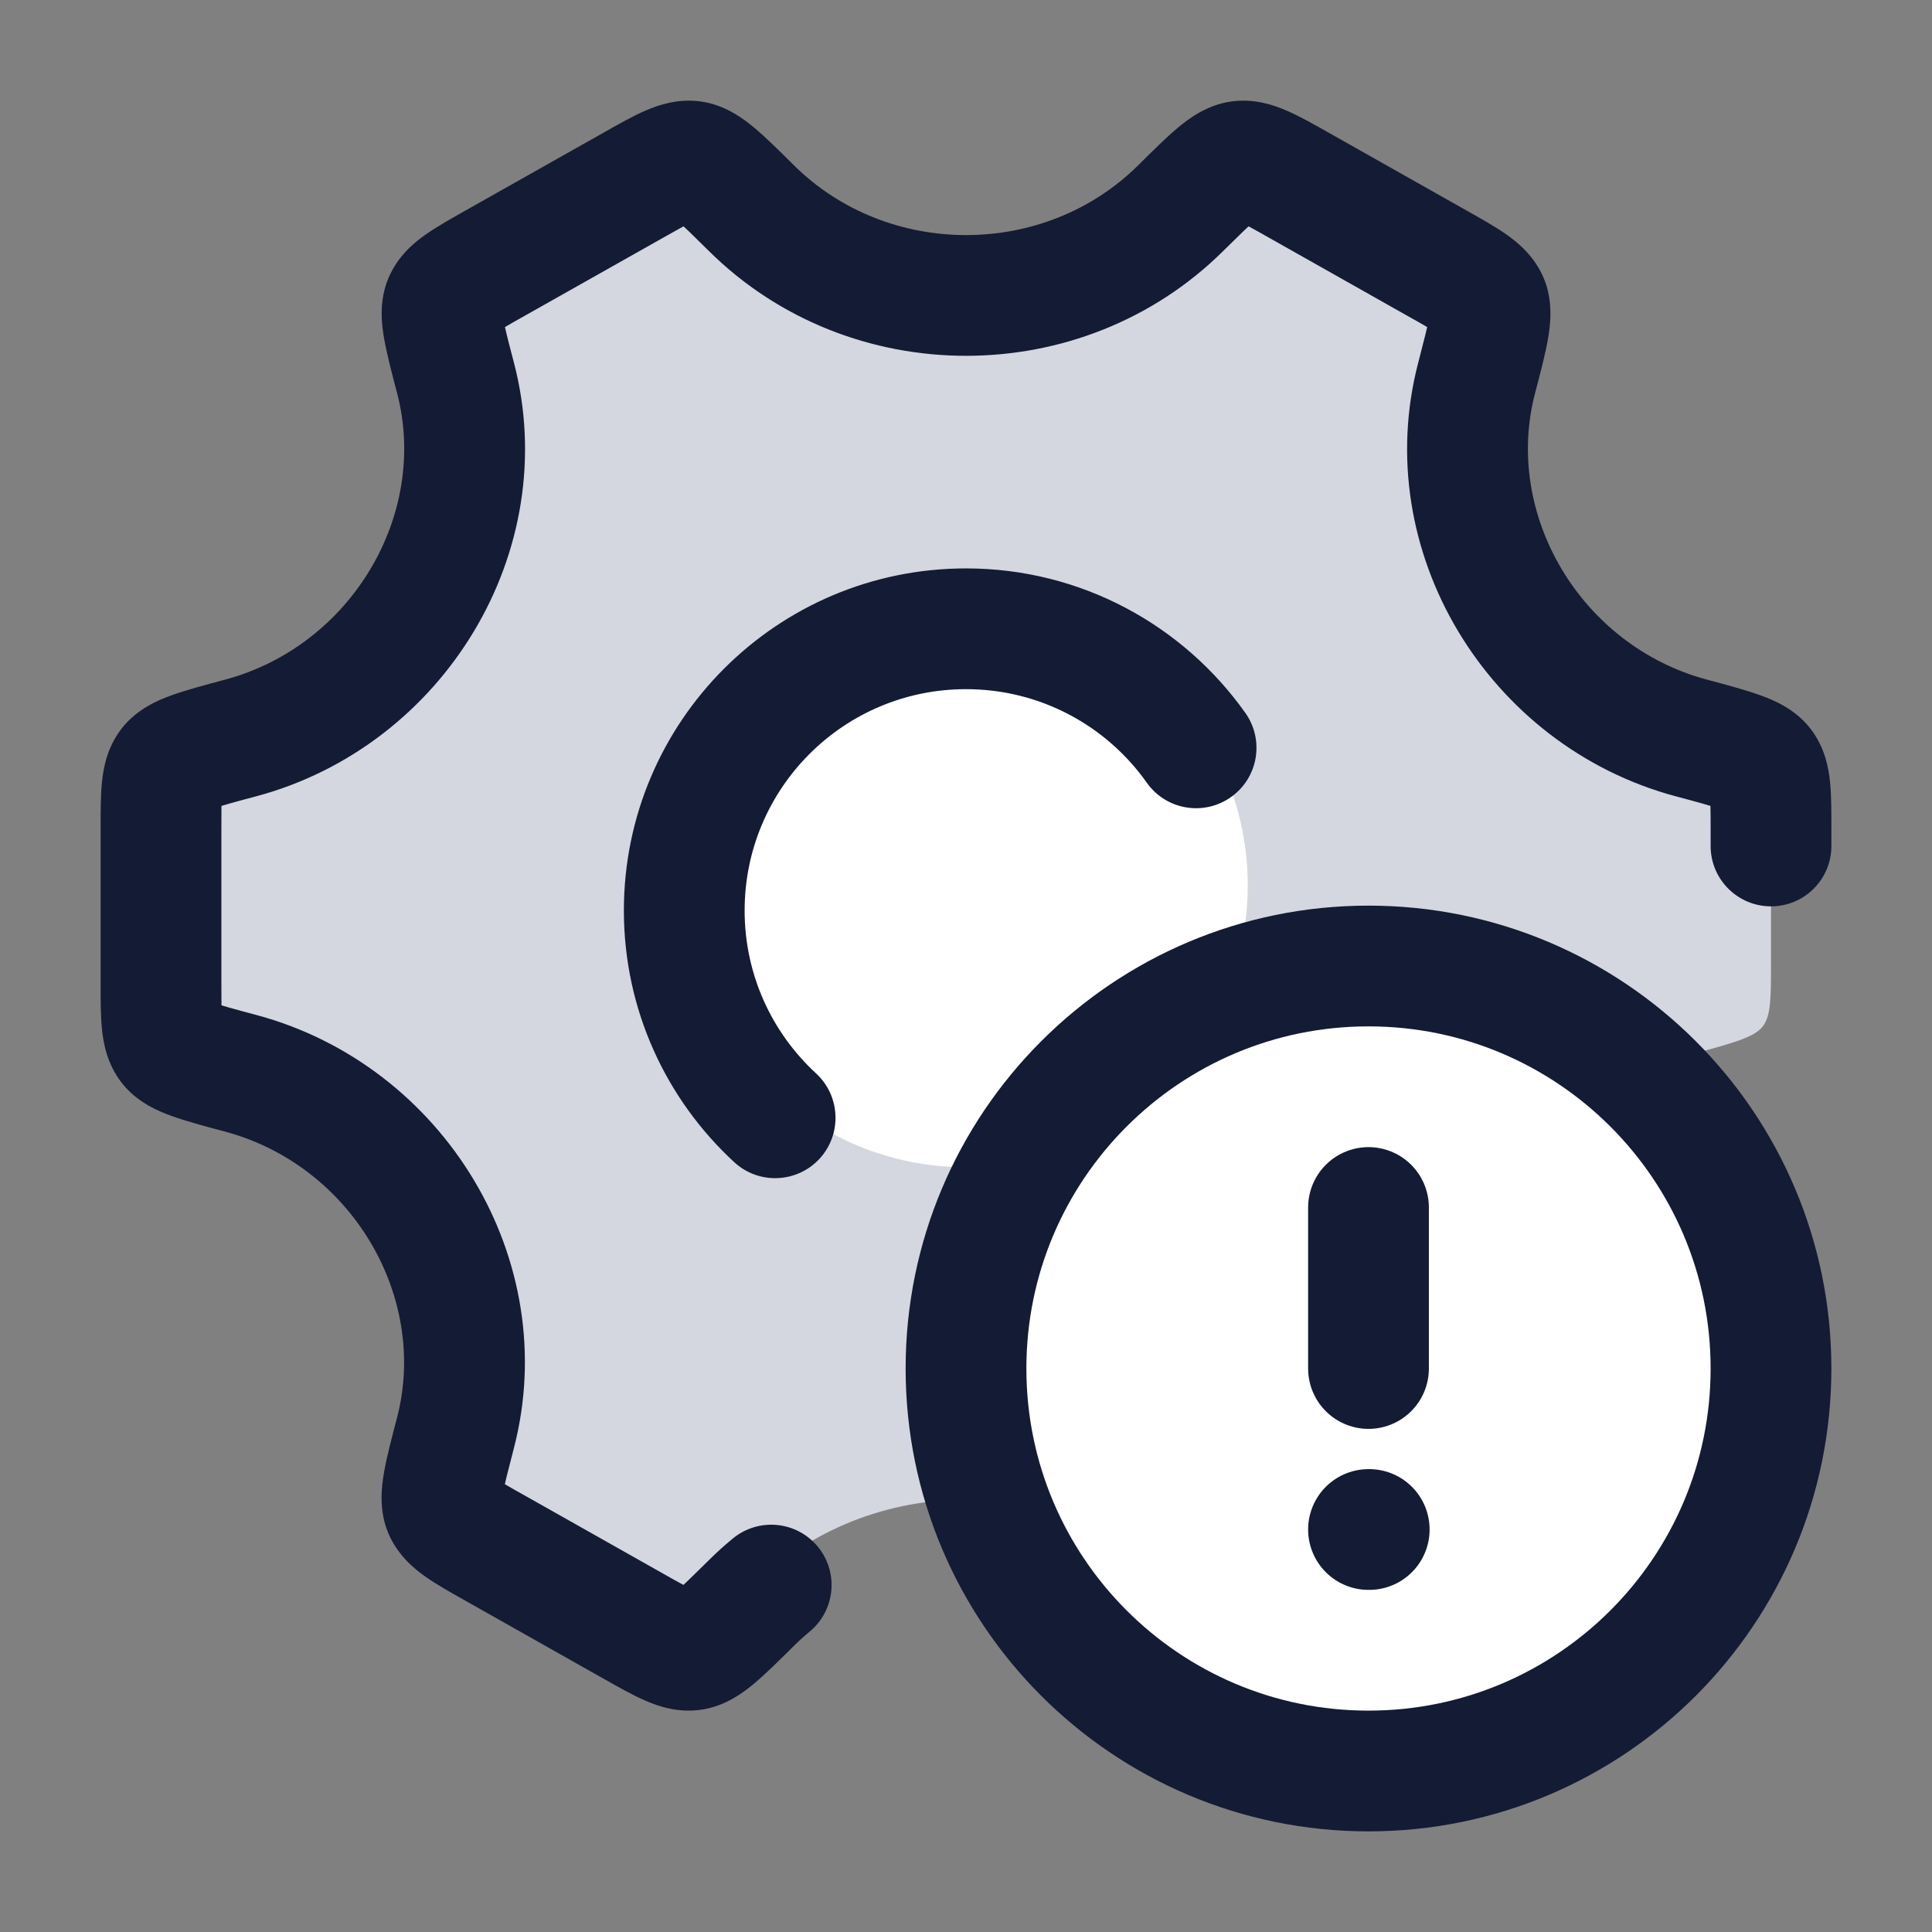 <svg width="24" height="24" viewBox="0 0 24 24" fill="none" xmlns="http://www.w3.org/2000/svg">
<rect x="0" y="0" width="24" height="24" fill="#808080" stroke="none"/>
<path d="M21.011 13.097C21.533 12.956 21.794 12.885 21.897 12.751C22 12.616 22 12.4 22 11.967V10.033C22 9.6 22 9.384 21.897 9.249C21.794 9.115 21.533 9.044 21.011 8.904C19.061 8.378 17.84 6.339 18.343 4.401C18.482 3.868 18.551 3.602 18.485 3.445C18.419 3.289 18.229 3.181 17.85 2.966L16.125 1.987C15.753 1.775 15.567 1.67 15.4 1.692C15.233 1.715 15.044 1.903 14.667 2.279C13.208 3.734 10.794 3.734 9.334 2.279C8.957 1.903 8.769 1.715 8.602 1.692C8.435 1.67 8.249 1.775 7.877 1.987L6.152 2.966C5.773 3.181 5.583 3.289 5.517 3.445C5.451 3.601 5.52 3.868 5.658 4.401C6.161 6.338 4.94 8.378 2.989 8.904C2.467 9.044 2.206 9.115 2.103 9.249C2 9.384 2 9.6 2 10.033V11.967C2 12.4 2 12.616 2.103 12.751C2.206 12.885 2.467 12.956 2.989 13.097C4.939 13.623 6.16 15.662 5.657 17.599C5.518 18.132 5.449 18.398 5.515 18.555C5.581 18.711 5.771 18.819 6.15 19.034L7.875 20.013C8.247 20.225 8.433 20.33 8.6 20.308C8.767 20.285 8.956 20.097 9.333 19.721C10.793 18.264 13.209 18.264 14.669 19.721C15.046 20.097 15.234 20.285 15.401 20.308C15.568 20.33 15.754 20.225 16.127 20.013L17.851 19.034C18.231 18.819 18.42 18.711 18.486 18.555C18.552 18.398 18.483 18.132 18.345 17.599C17.841 15.662 19.061 13.623 21.011 13.097Z" fill="#D4D7E0"/>
<path d="M15.5 11C15.5 12.933 13.933 14.5 12 14.5C10.067 14.5 8.5 12.933 8.5 11C8.5 9.067 10.067 7.5 12 7.5C13.933 7.5 15.5 9.067 15.5 11Z" fill="white"/>
<path d="M14.246 9.723C14.485 10.062 14.954 10.141 15.291 9.902C15.63 9.663 15.71 9.194 15.47 8.856L14.246 9.723ZM9.121 14.437C9.425 14.718 9.9 14.698 10.181 14.394C10.461 14.089 10.442 13.614 10.137 13.334L9.121 14.437ZM16.125 2.296L16.494 1.642V1.642L16.125 2.296ZM17.85 3.268L17.481 3.922L17.481 3.922L17.85 3.268ZM7.875 20.204L8.243 19.551H8.243L7.875 20.204ZM6.15 19.232L6.519 18.578H6.519L6.15 19.232ZM6.152 3.268L5.783 2.615V2.615L6.152 3.268ZM7.877 2.296L7.508 1.642L7.877 2.296ZM5.658 4.694L4.933 4.884V4.884L5.658 4.694ZM2.989 9.167L2.795 8.443L2.795 8.443L2.989 9.167ZM2.989 13.333L2.795 14.057H2.795L2.989 13.333ZM5.657 17.806L6.382 17.996L5.657 17.806ZM9.334 2.586L8.806 3.118V3.118L9.334 2.586ZM14.667 2.586L15.195 3.118V3.118L14.667 2.586ZM18.343 4.694L19.069 4.884V4.884L18.343 4.694ZM21.011 9.167L21.205 8.443L21.011 9.167ZM5.517 3.745L4.827 3.451L4.827 3.451L5.517 3.745ZM8.6 20.497L8.501 19.754L8.501 19.754L8.6 20.497ZM9.333 19.914L8.805 19.382L8.805 19.382L9.333 19.914ZM2.103 9.511L1.509 9.053L1.509 9.053L2.103 9.511ZM21.25 10.509C21.25 10.924 21.586 11.259 22 11.259C22.414 11.259 22.75 10.924 22.75 10.509H21.25ZM10.058 20.268C10.377 20.004 10.422 19.531 10.158 19.212C9.894 18.893 9.421 18.849 9.102 19.113L10.058 20.268ZM9.25 11.311C9.25 9.792 10.481 8.561 12 8.561V7.061C9.653 7.061 7.75 8.964 7.75 11.311H9.25ZM12 8.561C12.927 8.561 13.747 9.018 14.246 9.723L15.47 8.856C14.701 7.771 13.434 7.061 12 7.061V8.561ZM10.137 13.334C9.591 12.83 9.25 12.111 9.25 11.311H7.75C7.75 12.547 8.279 13.661 9.121 14.437L10.137 13.334ZM2.75 12.21V10.29H1.25V12.21H2.75ZM15.757 2.949L17.481 3.922L18.218 2.615L16.494 1.642L15.757 2.949ZM8.243 19.551L6.519 18.578L5.782 19.885L7.506 20.858L8.243 19.551ZM6.52 3.922L8.245 2.949L7.508 1.642L5.783 2.615L6.52 3.922ZM4.933 4.884C5.327 6.392 4.365 8.022 2.795 8.443L3.183 9.892C5.515 9.267 6.996 6.846 6.384 4.504L4.933 4.884ZM2.795 14.057C4.364 14.478 5.326 16.107 4.931 17.616L6.382 17.996C6.994 15.655 5.515 13.233 3.183 12.608L2.795 14.057ZM8.806 3.118C10.558 4.854 13.444 4.854 15.195 3.118L14.139 2.053C12.972 3.21 11.029 3.209 9.862 2.053L8.806 3.118ZM17.618 4.504C17.006 6.845 18.485 9.267 20.817 9.892L21.205 8.443C19.636 8.022 18.674 6.393 19.069 4.884L17.618 4.504ZM8.245 2.949C8.34 2.895 8.415 2.853 8.479 2.818C8.544 2.783 8.587 2.762 8.616 2.75C8.681 2.721 8.618 2.762 8.502 2.746L8.701 1.26C8.418 1.222 8.18 1.304 8.016 1.375C7.859 1.443 7.68 1.545 7.508 1.642L8.245 2.949ZM9.862 2.053C9.684 1.876 9.516 1.709 9.37 1.587C9.238 1.477 9.009 1.301 8.701 1.26L8.502 2.746C8.425 2.736 8.376 2.71 8.366 2.704C8.358 2.7 8.369 2.705 8.409 2.738C8.493 2.809 8.608 2.922 8.806 3.118L9.862 2.053ZM5.783 2.615C5.608 2.714 5.426 2.816 5.284 2.916C5.138 3.019 4.941 3.183 4.827 3.451L6.207 4.038C6.159 4.15 6.089 4.184 6.15 4.141C6.177 4.122 6.218 4.096 6.283 4.057C6.347 4.019 6.424 3.976 6.52 3.922L5.783 2.615ZM6.384 4.504C6.311 4.226 6.269 4.064 6.25 3.951C6.241 3.898 6.242 3.884 6.241 3.893C6.241 3.904 6.239 3.962 6.207 4.038L4.827 3.451C4.702 3.743 4.742 4.038 4.772 4.207C4.805 4.397 4.867 4.632 4.933 4.884L6.384 4.504ZM6.519 18.578C6.422 18.524 6.346 18.481 6.281 18.443C6.216 18.404 6.175 18.378 6.148 18.359C6.088 18.316 6.158 18.35 6.205 18.462L4.825 19.049C4.939 19.316 5.137 19.481 5.282 19.584C5.424 19.684 5.606 19.786 5.782 19.885L6.519 18.578ZM4.931 17.616C4.865 17.867 4.803 18.102 4.77 18.293C4.741 18.462 4.701 18.757 4.825 19.049L6.205 18.462C6.238 18.538 6.24 18.596 6.24 18.607C6.24 18.616 6.239 18.602 6.248 18.549C6.268 18.436 6.31 18.274 6.382 17.996L4.931 17.616ZM7.506 20.858C7.678 20.955 7.857 21.057 8.015 21.125C8.178 21.197 8.417 21.278 8.7 21.24L8.501 19.754C8.617 19.738 8.679 19.779 8.614 19.75C8.585 19.738 8.543 19.717 8.478 19.682C8.413 19.647 8.338 19.605 8.243 19.551L7.506 20.858ZM8.805 19.382C8.606 19.578 8.492 19.691 8.407 19.762C8.368 19.795 8.356 19.8 8.364 19.796C8.375 19.79 8.423 19.764 8.501 19.754L8.7 21.24C9.008 21.199 9.237 21.023 9.369 20.913C9.514 20.791 9.682 20.624 9.861 20.447L8.805 19.382ZM17.481 3.922C17.578 3.976 17.654 4.019 17.719 4.057C17.784 4.096 17.825 4.122 17.852 4.141C17.912 4.184 17.842 4.15 17.795 4.038L19.175 3.451C19.061 3.184 18.863 3.019 18.718 2.916C18.576 2.816 18.394 2.714 18.218 2.615L17.481 3.922ZM19.069 4.884C19.135 4.633 19.197 4.398 19.23 4.207C19.259 4.038 19.299 3.743 19.175 3.451L17.795 4.038C17.762 3.962 17.76 3.904 17.76 3.893C17.76 3.884 17.761 3.898 17.752 3.951C17.732 4.064 17.69 4.226 17.618 4.504L19.069 4.884ZM16.494 1.642C16.322 1.545 16.143 1.443 15.985 1.375C15.822 1.304 15.583 1.222 15.3 1.26L15.499 2.746C15.383 2.762 15.321 2.721 15.386 2.75C15.415 2.762 15.457 2.783 15.522 2.818C15.587 2.853 15.662 2.895 15.757 2.949L16.494 1.642ZM15.195 3.118C15.394 2.922 15.508 2.809 15.593 2.738C15.632 2.705 15.644 2.7 15.636 2.705C15.625 2.71 15.577 2.736 15.499 2.746L15.3 1.26C14.992 1.301 14.763 1.477 14.631 1.587C14.486 1.709 14.318 1.876 14.139 2.053L15.195 3.118ZM2.75 10.29C2.75 10.18 2.75 10.094 2.751 10.02C2.753 9.946 2.756 9.898 2.759 9.866C2.766 9.796 2.771 9.873 2.697 9.969L1.509 9.053C1.332 9.282 1.285 9.534 1.267 9.712C1.249 9.884 1.25 10.091 1.25 10.29H2.75ZM2.795 8.443C2.548 8.509 2.315 8.571 2.135 8.636C1.973 8.694 1.701 8.804 1.509 9.053L2.697 9.969C2.648 10.033 2.6 10.062 2.59 10.068C2.582 10.072 2.594 10.065 2.643 10.047C2.75 10.008 2.909 9.965 3.183 9.892L2.795 8.443ZM1.25 12.21C1.25 12.409 1.249 12.617 1.267 12.789C1.285 12.966 1.332 13.218 1.509 13.447L2.697 12.531C2.771 12.627 2.766 12.704 2.759 12.634C2.756 12.602 2.753 12.555 2.751 12.48C2.75 12.406 2.75 12.32 2.75 12.21H1.25ZM3.183 12.608C2.909 12.535 2.75 12.492 2.643 12.453C2.594 12.435 2.582 12.428 2.59 12.432C2.6 12.438 2.648 12.467 2.697 12.531L1.509 13.447C1.701 13.696 1.973 13.806 2.135 13.864C2.315 13.929 2.547 13.991 2.795 14.057L3.183 12.608ZM22.75 10.29C22.75 10.091 22.751 9.884 22.733 9.712C22.715 9.534 22.668 9.282 22.491 9.053L21.303 9.969C21.229 9.873 21.234 9.796 21.241 9.866C21.244 9.898 21.247 9.946 21.248 10.02C21.25 10.094 21.25 10.18 21.25 10.29H22.75ZM20.817 9.892C21.091 9.965 21.25 10.008 21.357 10.047C21.406 10.065 21.418 10.072 21.41 10.068C21.4 10.062 21.352 10.033 21.303 9.969L22.491 9.053C22.299 8.804 22.027 8.694 21.865 8.636C21.685 8.571 21.453 8.509 21.205 8.443L20.817 9.892ZM21.25 10.29V10.509H22.75V10.29H21.25ZM9.861 20.447C9.924 20.384 9.99 20.324 10.058 20.268L9.102 19.113C9 19.197 8.9 19.287 8.805 19.382L9.861 20.447Z" fill="#141B34"/>
<path d="M22 17C22 19.761 19.761 22 17 22C14.239 22 12 19.761 12 17C12 14.239 14.239 12 17 12C19.761 12 22 14.239 22 17Z" fill="white"/>
<path d="M17 15V17M17.009 19H17M22 17C22 19.761 19.761 22 17 22C14.239 22 12 19.761 12 17C12 14.239 14.239 12 17 12C19.761 12 22 14.239 22 17Z" stroke="#141B34" stroke-width="1.5" stroke-linecap="round"/>
</svg>
